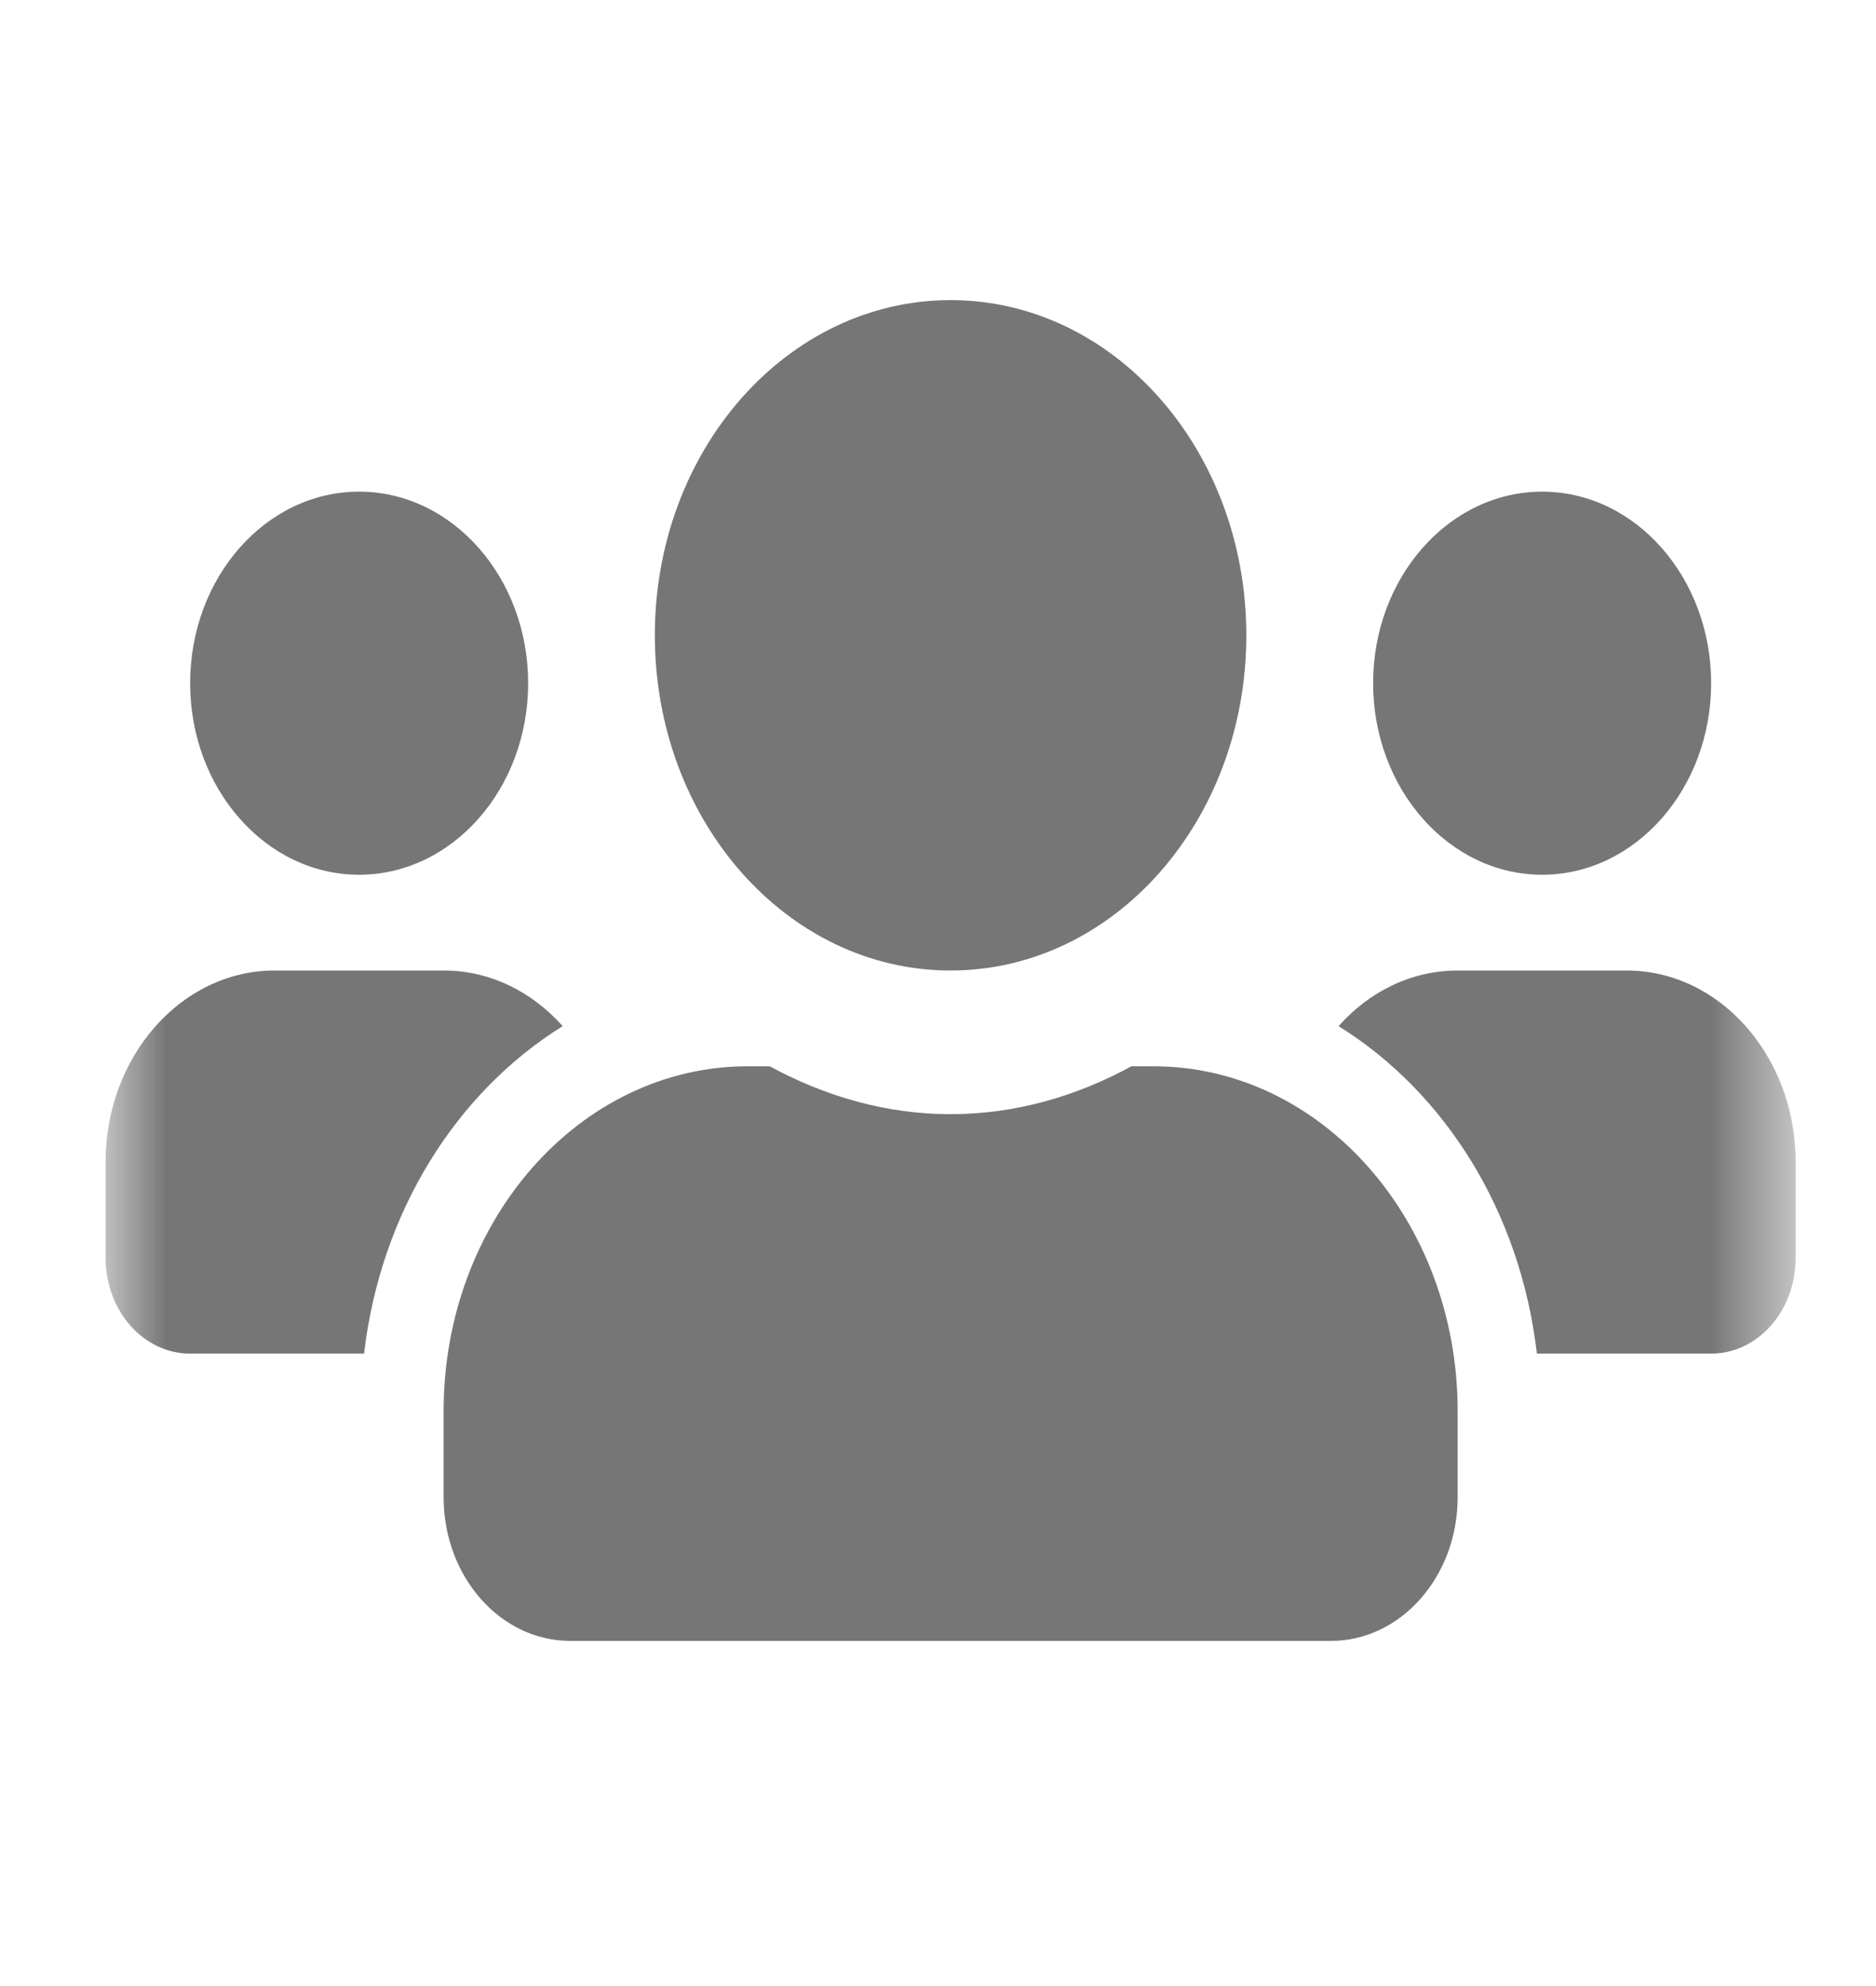 <svg width="17" height="18" viewBox="0 0 17 18" fill="none" xmlns="http://www.w3.org/2000/svg">
<mask id="mask0_739_2383" style="mask-type:luminance" maskUnits="userSpaceOnUse" x="0" y="0" width="17" height="18">
<path d="M0.957 0.116H16.272V17.476H0.957V0.116Z" fill="white"/>
</mask>
<g mask="url(#mask0_739_2383)">
<path d="M3.254 7.928C4.099 7.928 4.786 7.149 4.786 6.192C4.786 5.234 4.099 4.456 3.254 4.456C2.409 4.456 1.723 5.234 1.723 6.192C1.723 7.149 2.409 7.928 3.254 7.928ZM13.975 7.928C14.819 7.928 15.506 7.149 15.506 6.192C15.506 5.234 14.819 4.456 13.975 4.456C13.13 4.456 12.443 5.234 12.443 6.192C12.443 7.149 13.13 7.928 13.975 7.928ZM14.74 8.796H13.209C12.788 8.796 12.407 8.988 12.13 9.3C13.094 9.9 13.778 10.982 13.927 12.268H15.506C15.93 12.268 16.272 11.88 16.272 11.4V10.532C16.272 9.574 15.585 8.796 14.74 8.796ZM8.614 8.796C10.095 8.796 11.294 7.437 11.294 5.758C11.294 4.079 10.095 2.72 8.614 2.72C7.133 2.72 5.934 4.079 5.934 5.758C5.934 7.437 7.133 8.796 8.614 8.796ZM10.452 9.664H10.253C9.756 9.935 9.203 10.098 8.614 10.098C8.026 10.098 7.475 9.935 6.975 9.664H6.776C5.255 9.664 4.02 11.063 4.02 12.789V13.57C4.02 14.289 4.534 14.872 5.168 14.872H12.06C12.694 14.872 13.209 14.289 13.209 13.57V12.789C13.209 11.063 11.974 9.664 10.452 9.664ZM5.099 9.3C4.821 8.988 4.441 8.796 4.02 8.796H2.488C1.644 8.796 0.957 9.574 0.957 10.532V11.4C0.957 11.88 1.299 12.268 1.723 12.268H3.299C3.45 10.982 4.135 9.9 5.099 9.3Z" fill="#767676"/>
</g>
</svg>
